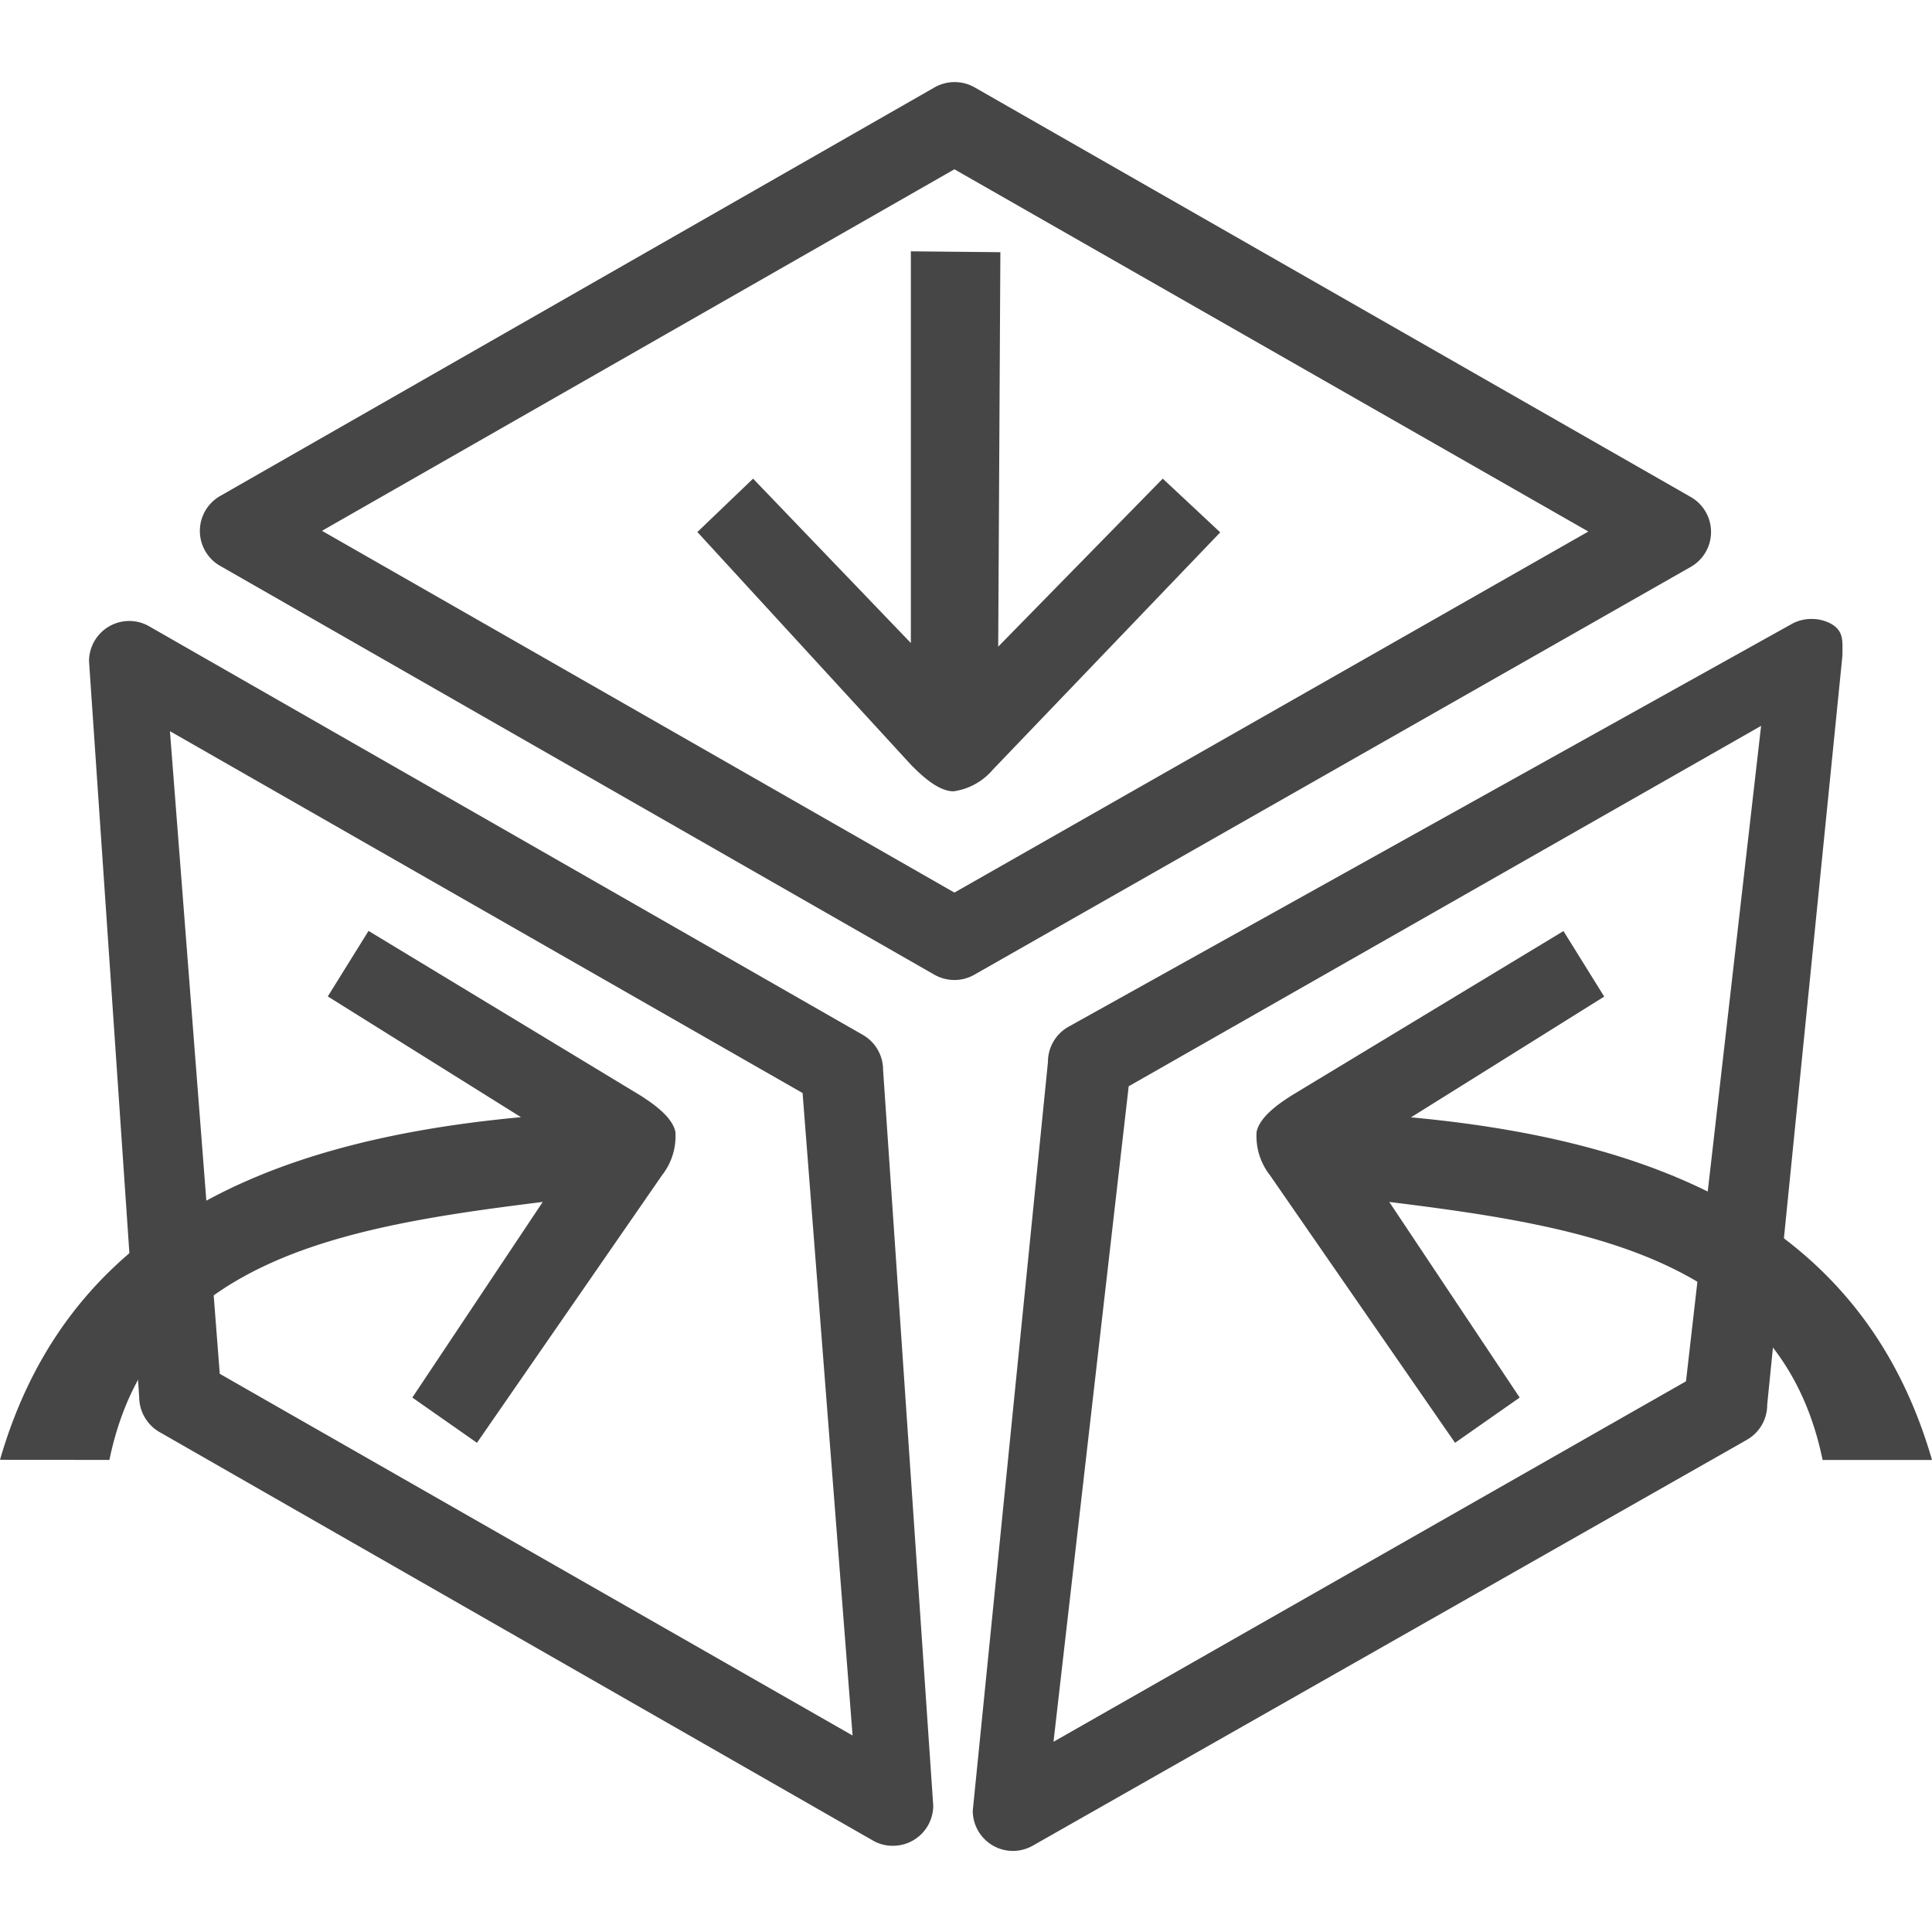 <svg id="Image" xmlns="http://www.w3.org/2000/svg" viewBox="0 0 24 24">
  <g id="g828">
    <path id="path831" d="M22.5,7.689a.5.5,0,0,0-.251.067l-8.978,5a.5.5,0,0,0-.253.437l-.934,9.3a.5.5,0,0,0,.5.5.51.51,0,0,0,.25-.068L21.7,17.886a.5.5,0,0,0,.253-.438l.934-9.3c0-.178.022-.3-.133-.395A.5.5,0,0,0,22.5,7.689Zm-.623,1.328-.933,8.142-7.857,4.478.934-8.143Z" class="aw-theme-iconOutline" fill="#464646"/>
    <path id="path827" d="M1.6,7.714a.5.5,0,0,0-.494.5l.623,9.138a.506.506,0,0,0,.253.438l8.862,5.074a.485.485,0,0,0,.249.065v0a.5.5,0,0,0,.5-.5l-.623-9.137a.5.5,0,0,0-.253-.437L1.856,7.782A.494.494,0,0,0,1.6,7.714Zm.511,1.369,7.859,4.495.621,7.981L2.73,17.066Z" class="aw-theme-iconOutline" fill="#464646"/>
    <path id="path823" d="M11.846,1.02a.5.5,0,0,0-.239.067L2.739,6.159a.5.5,0,0,0,0,.873l8.868,5.076a.508.508,0,0,0,.25.066.5.5,0,0,0,.247-.066L21,7.044a.5.5,0,0,0,0-.872L12.11,1.087A.5.5,0,0,0,11.846,1.02Zm.01,1.083,7.875,4.5-7.875,4.485L4,6.594Z" class="aw-theme-iconOutline" fill="#464646"/>
    <path id="path4-7" d="M14.444,5.946,12.4,8.033l.027-4.9-1.112-.011V7.988L9.355,5.946l-.692.663L11.316,9.5c.1.1.325.33.529.33a.785.785,0,0,0,.492-.273l2.821-2.944Z" class="aw-theme-iconOutline" fill="#464646"/>
    <path id="path4-7-3" d="M18.878,17.361l-1.62-2.43c2.476.307,4.869.708,5.383,3.205l1.359,0c-.809-2.8-3.148-3.948-6.472-4.256l2.4-1.5-.506-.814L16.042,13.61c-.121.079-.39.25-.432.45a.786.786,0,0,0,.165.538l2.3,3.325Z" class="aw-theme-iconOutline" fill="#464646"/>
    <path id="path4-7-3-0" d="M5.122,17.361l1.62-2.43c-2.476.307-4.869.708-5.383,3.205L0,18.134c.809-2.8,3.148-3.948,6.472-4.256l-2.4-1.5.506-.814L7.958,13.61c.121.079.39.25.432.45a.786.786,0,0,1-.165.538l-2.3,3.325Z" class="aw-theme-iconOutline" fill="#464646"/>
  </g>
</svg>

